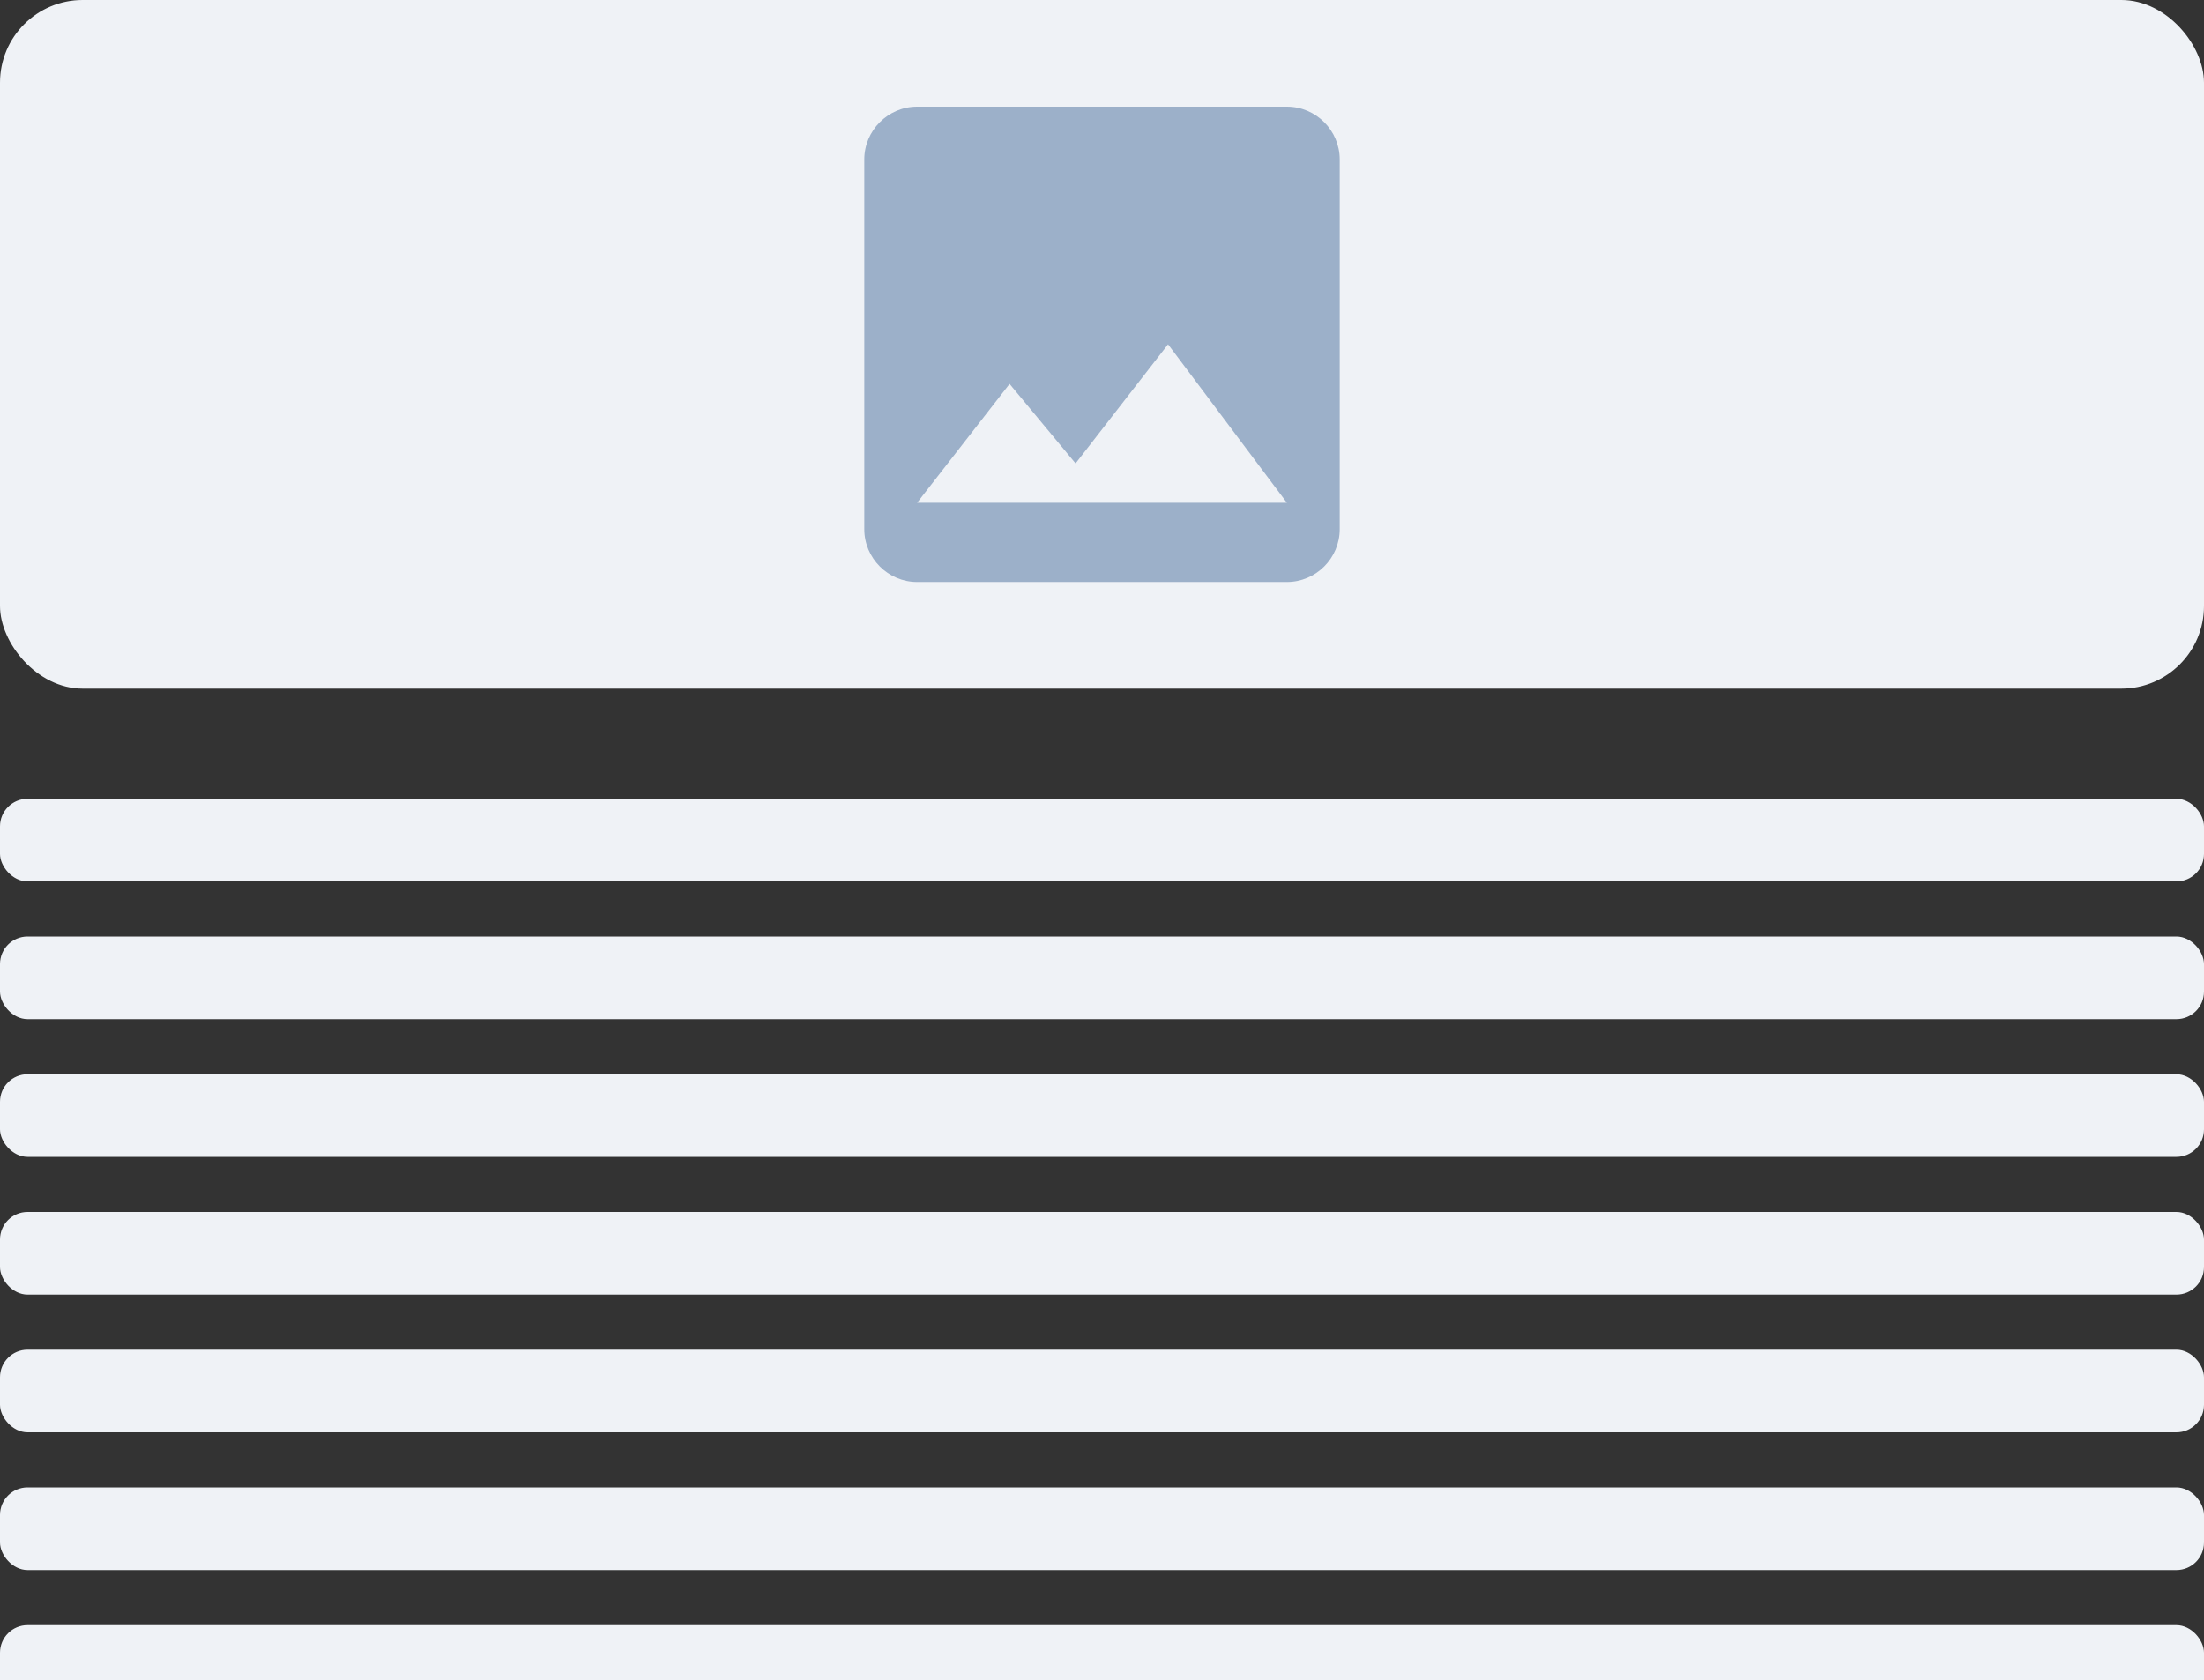<svg width="80" height="61" viewBox="0 0 80 61" fill="none" xmlns="http://www.w3.org/2000/svg">
<rect x="0" y="0" width="80" height="61" fill="#333333" stroke="none"/>
<rect width="80" height="25" rx="3" fill="#EFF2F6"/>
<path d="M48.628 19.211V5.789C48.628 4.735 47.766 3.872 46.711 3.872H33.289C32.235 3.872 31.372 4.735 31.372 5.789V19.211C31.372 20.266 32.235 21.129 33.289 21.129H46.711C47.766 21.129 48.628 20.266 48.628 19.211ZM36.645 13.938L39.041 16.824L42.397 12.5L46.711 18.253H33.289L36.645 13.938Z" fill="#9CB0C9"/>
<rect y="29" width="80" height="3" rx="1" fill="#EFF2F6"/>
<rect y="34" width="80" height="3" rx="1" fill="#EFF2F6"/>
<rect y="39" width="80" height="3" rx="1" fill="#EFF2F6"/>
<rect y="44" width="80" height="3" rx="1" fill="#EFF2F6"/>
<rect y="49" width="80" height="3" rx="1" fill="#EFF2F6"/>
<rect y="54" width="80" height="3" rx="1" fill="#EFF2F6"/>
<rect y="59" width="80" height="3" rx="1" fill="#EFF2F6"/>
</svg>
